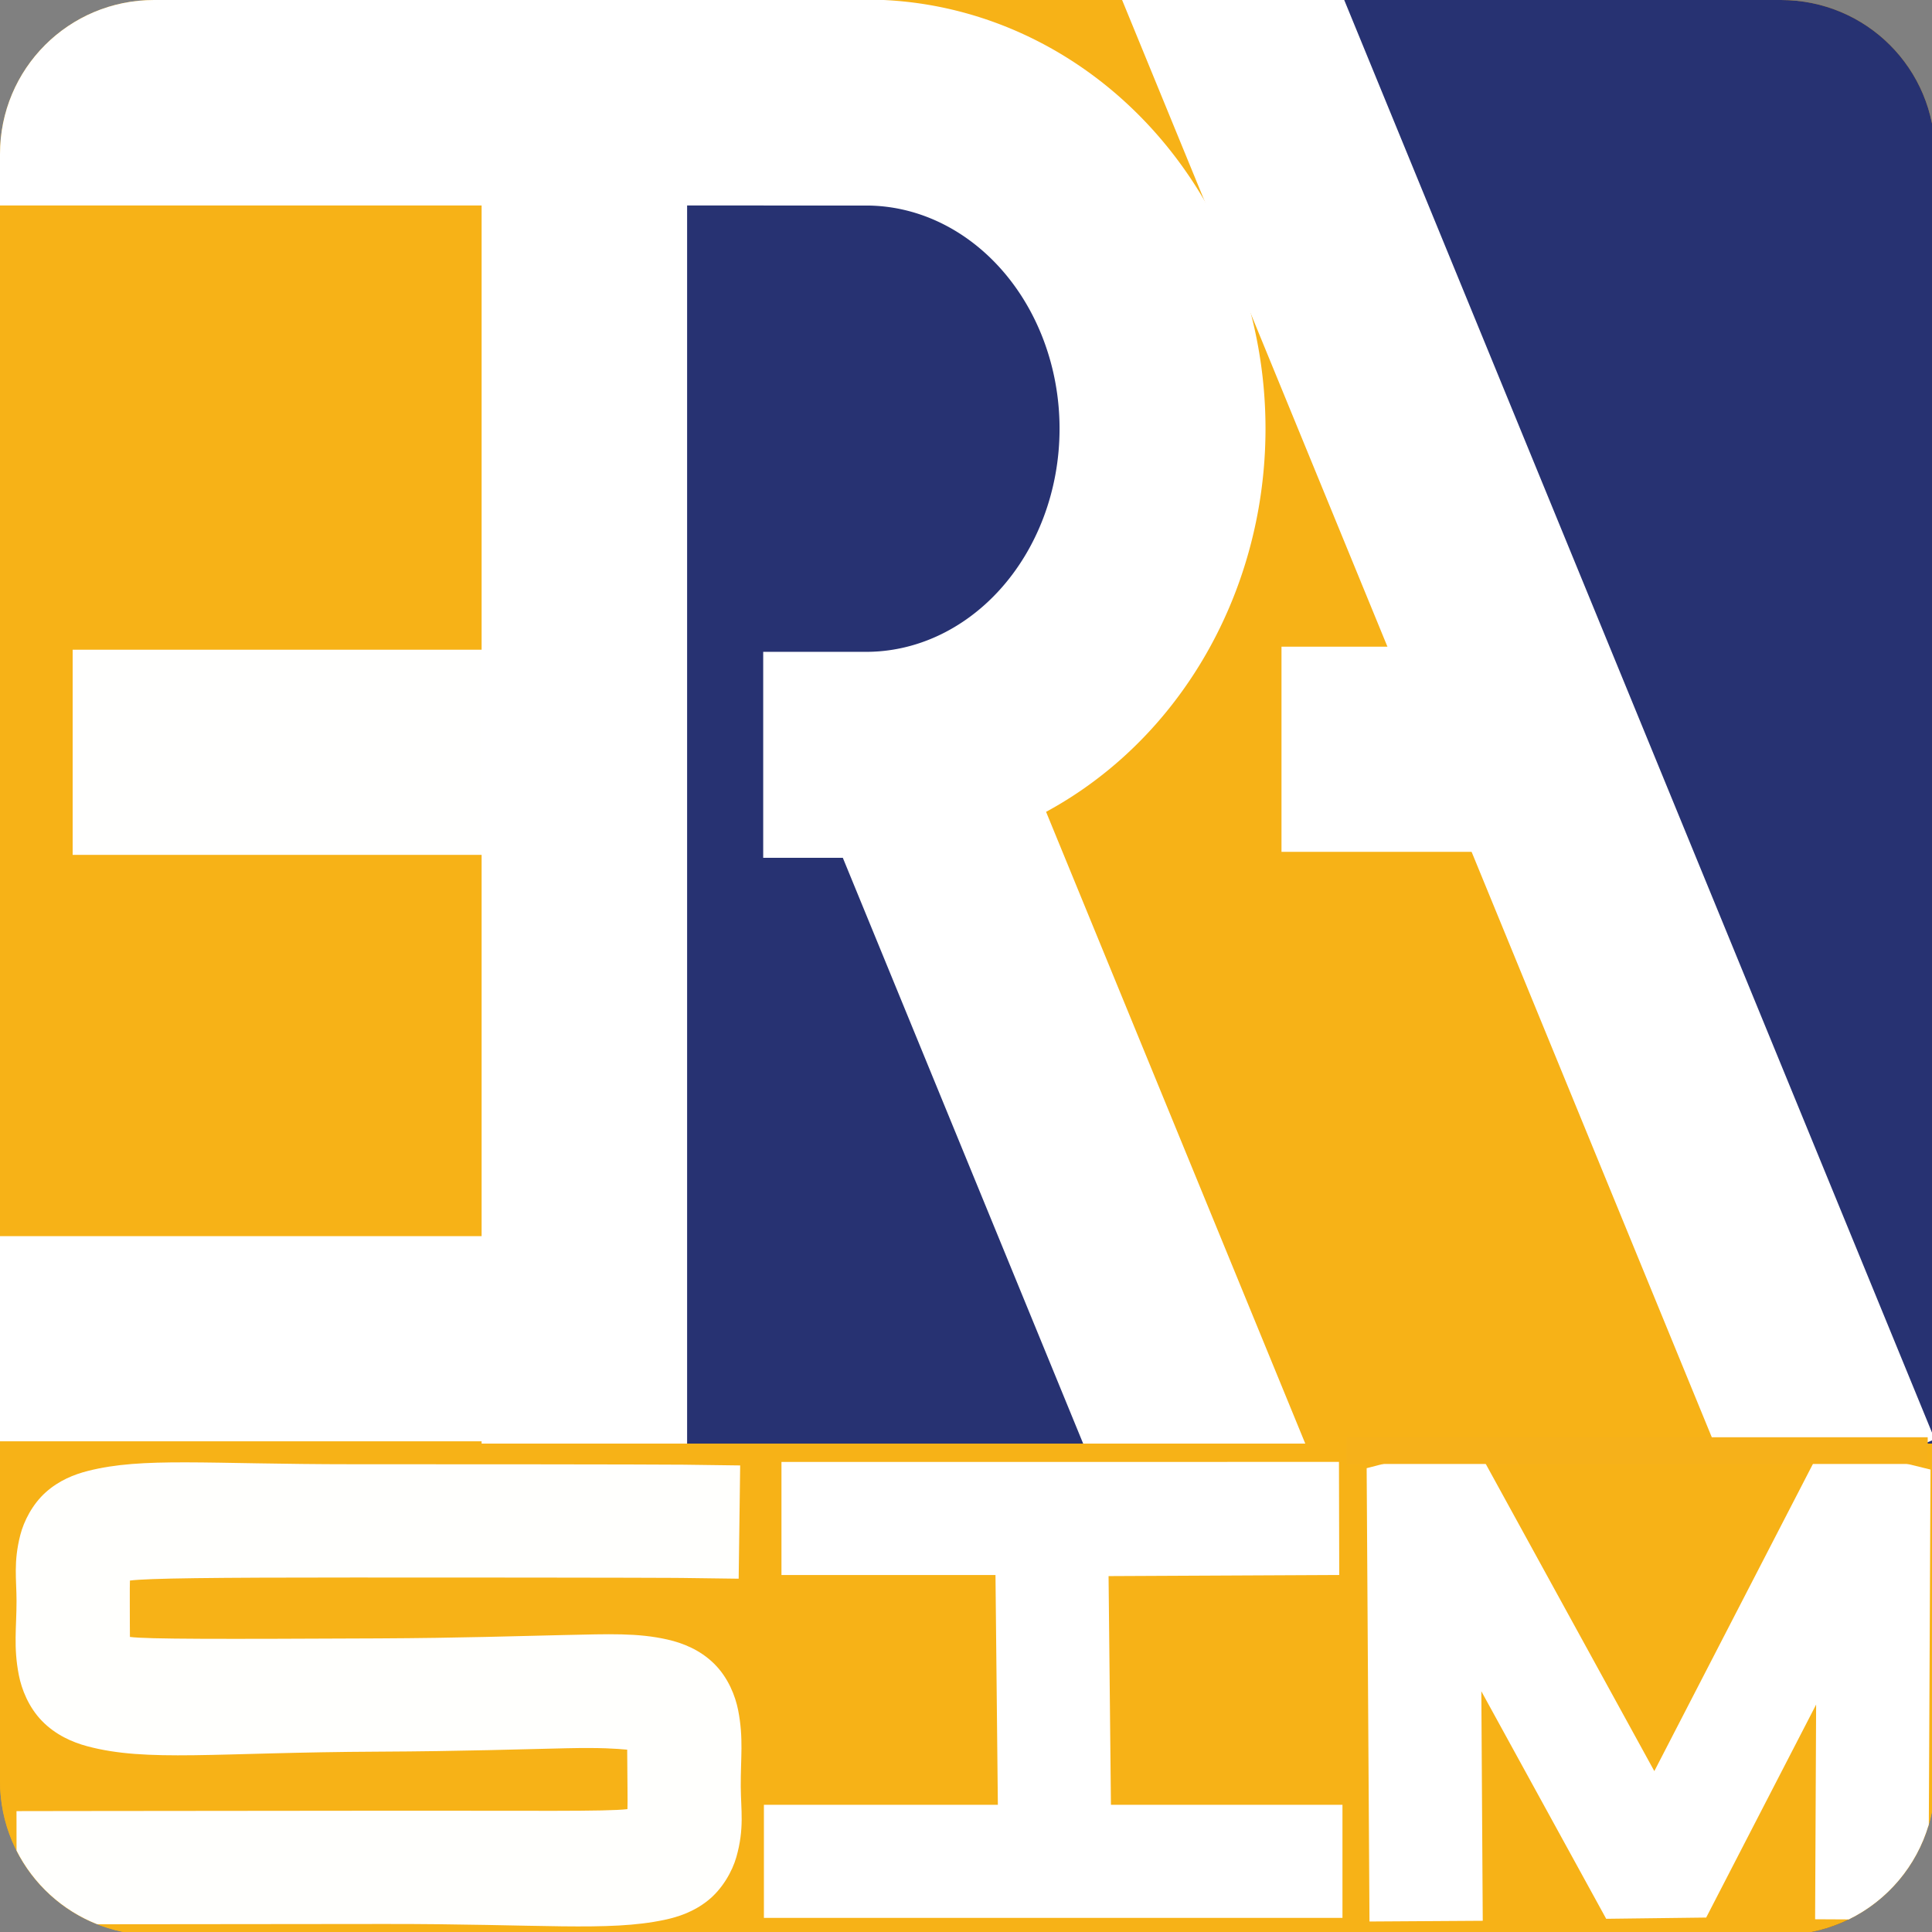 <?xml version="1.0" encoding="UTF-8" standalone="no"?>
<!-- Created with Inkscape (http://www.inkscape.org/) -->

<svg
   xmlns:dc="http://purl.org/dc/elements/1.1/"
   xmlns:cc="http://creativecommons.org/ns#"
   xmlns:rdf="http://www.w3.org/1999/02/22-rdf-syntax-ns#"
   xmlns:svg="http://www.w3.org/2000/svg"
   xmlns="http://www.w3.org/2000/svg"
   xmlns:sodipodi="http://sodipodi.sourceforge.net/DTD/sodipodi-0.dtd"
   xmlns:inkscape="http://www.inkscape.org/namespaces/inkscape"
   width="85.423mm"
   height="85.423mm"
   viewBox="0 0 85.423 85.423"
   version="1.1"
   id="svg4531"
   inkscape:export-filename="/home/andi/erasim-icon_48.png"
   inkscape:export-xdpi="14.272566"
   inkscape:export-ydpi="14.272566"
   inkscape:version="0.92.0 r"
   sodipodi:docname="erasim-icon.svg">
  <rect x="0" y="0" width="85.423" height="85.423" fill="#808080" stroke="none"/>
  <defs
     id="defs4525" />
  <sodipodi:namedview
     id="base"
     pagecolor="#ffffff"
     bordercolor="#666666"
     borderopacity="1.0"
     inkscape:pageopacity="0"
     inkscape:pageshadow="2"
     inkscape:zoom="1.4"
     inkscape:cx="6.5391086"
     inkscape:cy="145.92477"
     inkscape:document-units="mm"
     inkscape:current-layer="layer1"
     showgrid="false"
     inkscape:window-width="1920"
     inkscape:window-height="1006"
     inkscape:window-x="0"
     inkscape:window-y="0"
     inkscape:window-maximized="1" />
  <g
     inkscape:label="Layer 1"
     inkscape:groupmode="layer"
     id="layer1"
     transform="translate(-36.286,-83.065)">
    <path
       style="fill:#f7b217;fill-opacity:1;stroke:none;stroke-width:10;stroke-linecap:round;stroke-linejoin:round;stroke-miterlimit:4;stroke-dasharray:none;stroke-opacity:1"
       d="M 25.715 0 C 11.469 0 0 11.469 0 25.715 L 0 297.143 C 0 311.388 11.469 322.857 25.715 322.857 L 297.143 322.857 C 311.388 322.857 322.857 311.388 322.857 297.143 L 322.857 25.715 C 322.857 11.469 311.388 0 297.143 0 L 25.715 0 z "
       transform="matrix(0.265,0,0,0.265,36.286,83.065)"
       id="rect5076" />
    <path
       style="fill:#273272;fill-opacity:1;fill-rule:evenodd;stroke:none;stroke-width:1px;stroke-linecap:butt;stroke-linejoin:miter;stroke-opacity:1"
       d="M 202.49 0 C 224.573 73.5 317.487 290.401 322.416 301.893 C 322.701 300.353 322.857 298.767 322.857 297.143 L 322.857 25.715 C 322.857 11.469 311.388 0 297.143 0 L 202.49 0 z M 96.428 14.285 L 90.404 322.857 L 188.775 322.857 L 194.59 244.025 L 160.104 129.957 L 190.367 73.967 L 160.715 24.285 L 96.428 14.285 z M 321.713 304.773 L 261.219 322.857 L 297.143 322.857 C 308.729 322.857 318.476 315.27 321.713 304.773 z "
       transform="matrix(0.265,0,0,0.265,36.286,83.065)"
       id="path5132" />
    <path
       style="fill:#ffffff;fill-opacity:1;stroke:none;stroke-width:11.711;stroke-linecap:round;stroke-linejoin:round;stroke-miterlimit:4;stroke-dasharray:none;stroke-opacity:1"
       d="M 25.715 0 C 11.469 0 0 11.469 0 25.715 L 0 34.285 L 145.715 34.285 L 145.715 0 L 25.715 0 z "
       transform="matrix(0.265,0,0,0.265,36.286,83.065)"
       id="rect5080" />
    <rect
       style="fill:#ffffff;fill-opacity:1;stroke:none;stroke-width:2.558;stroke-linecap:round;stroke-linejoin:round;stroke-miterlimit:4;stroke-dasharray:none;stroke-opacity:1"
       id="rect5080-7"
       width="26.269"
       height="9.071"
       x="36.286"
       y="137.721" />
    <path
       style="fill:none;fill-opacity:1;stroke:#ffffff;stroke-width:9.106;stroke-linecap:square;stroke-linejoin:round;stroke-miterlimit:4;stroke-dasharray:none;stroke-opacity:1"
       id="path5111"
       sodipodi:type="arc"
       sodipodi:cx="74.584488"
       sodipodi:cy="102.01985"
       sodipodi:rx="13.103018"
       sodipodi:ry="14.419638"
       sodipodi:start="4.7152368"
       sodipodi:end="1.5707963"
       d="M 74.622,87.6 A 13.103,14.42 0 0 1 87.687,102.04 13.103,14.42 0 0 1 74.584,116.439"
       sodipodi:open="true" />
    <rect
       y="111.792"
       x="39.499"
       height="9.071"
       width="23.057"
       id="rect5153"
       style="fill:#fffffe;fill-opacity:1;stroke:none;stroke-width:2.396;stroke-linecap:round;stroke-linejoin:round;stroke-miterlimit:4;stroke-dasharray:none;stroke-opacity:1" />
    <path
       style="fill:#ffffff;fill-opacity:1;stroke:none;stroke-width:17.16;stroke-linecap:round;stroke-linejoin:round;stroke-miterlimit:4;stroke-dasharray:none;stroke-opacity:1"
       d="M 80.357 0 L 80.357 241.215 L 114.643 241.215 L 114.643 0 L 80.357 0 z "
       transform="matrix(0.265,0,0,0.265,36.286,83.065)"
       id="rect5155" />
    <path
       style="fill:#ffffff;fill-opacity:1;stroke:none;stroke-width:17.16;stroke-linecap:round;stroke-linejoin:round;stroke-miterlimit:4;stroke-dasharray:none;stroke-opacity:1"
       d="M 187.221 0 L 291.088 253.158 L 322.809 240.145 L 224.281 0 L 187.221 0 z "
       transform="matrix(0.265,0,0,0.265,36.286,83.065)"
       id="rect5157" />
    <path
       style="fill:#ffffff;fill-opacity:1;stroke:none;stroke-width:17.16;stroke-linecap:round;stroke-linejoin:round;stroke-miterlimit:4;stroke-dasharray:none;stroke-opacity:1"
       d="M 165.668 113.842 L 133.949 126.855 L 214.365 322.857 L 251.424 322.857 L 165.668 113.842 z "
       transform="matrix(0.265,0,0,0.265,36.286,83.065)"
       id="rect5161" />
    <path
       style="fill:#f7b217;fill-opacity:1;stroke:none;stroke-width:5.04;stroke-linecap:round;stroke-linejoin:round;stroke-miterlimit:4;stroke-dasharray:none;stroke-opacity:1"
       d="M 0 240.857 L 0 297.143 C 0 311.388 11.469 322.857 25.715 322.857 L 297.143 322.857 C 311.388 322.857 322.857 311.388 322.857 297.143 L 322.857 240.857 L 0 240.857 z "
       transform="matrix(0.265,0,0,0.265,36.286,83.065)"
       id="rect5159" />
    <rect
       style="fill:#ffffff;fill-opacity:1;stroke:none;stroke-width:1.488;stroke-linecap:round;stroke-linejoin:round;stroke-miterlimit:4;stroke-dasharray:none;stroke-opacity:1"
       id="rect5163"
       width="8.897"
       height="9.071"
       x="92.947"
       y="111.658" />
    <path
       style="color:#000000;font-style:normal;font-variant:normal;font-weight:normal;font-stretch:normal;font-size:medium;line-height:normal;font-family:sans-serif;font-variant-ligatures:normal;font-variant-position:normal;font-variant-caps:normal;font-variant-numeric:normal;font-variant-alternates:normal;font-feature-settings:normal;text-indent:0;text-align:start;text-decoration:none;text-decoration-line:none;text-decoration-style:solid;text-decoration-color:#000000;letter-spacing:normal;word-spacing:normal;text-transform:none;writing-mode:lr-tb;direction:ltr;text-orientation:mixed;dominant-baseline:auto;baseline-shift:baseline;text-anchor:start;white-space:normal;shape-padding:0;clip-rule:nonzero;display:inline;overflow:visible;visibility:visible;opacity:1;isolation:auto;mix-blend-mode:normal;color-interpolation:sRGB;color-interpolation-filters:linearRGB;solid-color:#000000;solid-opacity:1;vector-effect:none;fill:#fffffd;fill-opacity:1;fill-rule:evenodd;stroke:none;stroke-width:18.898;stroke-linecap:square;stroke-linejoin:bevel;stroke-miterlimit:4;stroke-dasharray:none;stroke-dashoffset:0;stroke-opacity:1;color-rendering:auto;image-rendering:auto;shape-rendering:auto;text-rendering:auto;enable-background:accumulate"
       d="M 31.01 243.99 C 24.166 243.979 19.253 244.258 14.666 245.422 C 12.372 246.003 9.849 247.001 7.623 248.994 C 5.397 250.987 3.97 253.833 3.387 256.111 C 2.22 260.668 2.758 263.514 2.758 267.139 C 2.758 271.566 2.222 274.799 3.143 279.496 C 3.603 281.844 4.768 284.844 7.018 287.152 C 9.267 289.46 12.066 290.693 14.562 291.359 C 24.548 294.026 35.808 292.383 63.217 292.26 C 77.144 292.197 87.354 291.85 94.604 291.691 C 100.383 291.565 102.819 291.769 104.645 291.928 C 104.662 293.439 104.672 294.539 104.695 298.232 C 104.711 300.69 104.718 300.728 104.688 301.85 C 101.181 302.275 89.203 302.087 64.072 302.115 L 12.199 302.166 L 2.752 302.182 L 2.76 308.764 C 5.581 314.347 10.374 318.747 16.238 321.061 L 64.096 321.012 C 90.225 320.981 101.472 322.317 110.859 320.326 C 113.206 319.829 115.756 318.982 118.137 317.078 C 120.517 315.174 122.183 312.24 122.861 309.844 C 124.219 305.051 123.619 302.032 123.594 298.113 C 123.564 293.36 124.087 290.062 123.158 285.336 C 122.694 282.973 121.499 279.902 119.141 277.578 C 116.782 275.254 113.893 274.131 111.398 273.562 C 106.409 272.425 101.65 272.638 94.191 272.801 C 86.733 272.964 76.791 273.302 63.135 273.363 C 36.786 273.481 24.515 273.5 21.678 273.119 C 21.669 271.705 21.656 270.649 21.656 267.139 C 21.656 264.873 21.651 264.836 21.678 263.715 C 24.623 263.326 35.509 263.205 58.949 263.205 C 108.514 263.205 113.797 263.279 113.797 263.279 L 123.246 263.404 L 123.496 244.506 L 114.055 244.381 C 114.055 244.381 108.533 244.307 58.949 244.307 C 46.627 244.307 37.853 244.002 31.01 243.99 z "
       transform="matrix(0.265,0,0,0.265,36.286,83.065)"
       id="path5169" />
    <path
       style="color:#000000;font-style:normal;font-variant:normal;font-weight:normal;font-stretch:normal;font-size:medium;line-height:normal;font-family:sans-serif;font-variant-ligatures:normal;font-variant-position:normal;font-variant-caps:normal;font-variant-numeric:normal;font-variant-alternates:normal;font-feature-settings:normal;text-indent:0;text-align:start;text-decoration:none;text-decoration-line:none;text-decoration-style:solid;text-decoration-color:#000000;letter-spacing:normal;word-spacing:normal;text-transform:none;writing-mode:lr-tb;direction:ltr;text-orientation:mixed;dominant-baseline:auto;baseline-shift:baseline;text-anchor:start;white-space:normal;shape-padding:0;clip-rule:nonzero;display:inline;overflow:visible;visibility:visible;opacity:1;isolation:auto;mix-blend-mode:normal;color-interpolation:sRGB;color-interpolation-filters:linearRGB;solid-color:#000000;solid-opacity:1;vector-effect:none;fill:#ffffff;fill-opacity:1;fill-rule:evenodd;stroke:none;stroke-width:5;stroke-linecap:butt;stroke-linejoin:miter;stroke-miterlimit:4;stroke-dasharray:none;stroke-dashoffset:0;stroke-opacity:1;color-rendering:auto;image-rendering:auto;shape-rendering:auto;text-rendering:auto;enable-background:accumulate"
       d="m 70.838,147.703 v 5 h 9.463 l 0.105,10.16 H 70.062 v 5 h 10.395 15.186 v -5 H 85.406 l -0.105,-10.111 10.188,-0.049 H 95.5 l -0.012,-5 h -0.012 z"
       id="path5171"
       inkscape:connector-curvature="0" />
    <path
       style="color:#000000;font-style:normal;font-variant:normal;font-weight:normal;font-stretch:normal;font-size:medium;line-height:normal;font-family:sans-serif;font-variant-ligatures:normal;font-variant-position:normal;font-variant-caps:normal;font-variant-numeric:normal;font-variant-alternates:normal;font-feature-settings:normal;text-indent:0;text-align:start;text-decoration:none;text-decoration-line:none;text-decoration-style:solid;text-decoration-color:#000000;letter-spacing:normal;word-spacing:normal;text-transform:none;writing-mode:lr-tb;direction:ltr;text-orientation:mixed;dominant-baseline:auto;baseline-shift:baseline;text-anchor:start;white-space:normal;shape-padding:0;clip-rule:nonzero;display:inline;overflow:visible;visibility:visible;opacity:1;isolation:auto;mix-blend-mode:normal;color-interpolation:sRGB;color-interpolation-filters:linearRGB;solid-color:#000000;solid-opacity:1;vector-effect:none;fill:#ffffff;fill-opacity:1;fill-rule:evenodd;stroke:none;stroke-width:18.898;stroke-linecap:butt;stroke-linejoin:bevel;stroke-miterlimit:4;stroke-dasharray:none;stroke-dashoffset:0;stroke-opacity:1;paint-order:stroke fill markers;color-rendering:auto;image-rendering:auto;shape-rendering:auto;text-rendering:auto;enable-background:accumulate"
       d="M 245.756 240.357 L 228.025 244.965 L 228.496 320.6 L 247.395 320.48 L 247.158 282.184 L 267.99 320.148 L 284.674 319.941 L 303.018 284.406 L 302.848 320.223 L 308.465 320.252 C 314.886 317.113 319.784 311.379 321.82 304.4 L 322.1 245.193 L 304.258 240.816 L 276.021 295.508 L 245.756 240.357 z "
       transform="matrix(0.265,0,0,0.265,36.286,83.065)"
       id="path5173" />
    <rect
       style="fill:#f6b11a;fill-opacity:1;stroke:none;stroke-width:3.069;stroke-linecap:square;stroke-linejoin:bevel;stroke-miterlimit:4;stroke-dasharray:none;stroke-opacity:1;paint-order:stroke fill markers"
       id="rect5175"
       width="25.702"
       height="1.181"
       x="95.817"
       y="146.613" />
    <path
       style="fill:#707070;fill-opacity:0;stroke:none;stroke-width:10;stroke-linecap:round;stroke-linejoin:round;stroke-miterlimit:4;stroke-dasharray:none;stroke-opacity:1"
       d="M -221.428 -77.143 L -221.428 431.428 L 474.285 431.428 L 474.285 -77.143 L -221.428 -77.143 z M 25.715 0 L 297.143 0 C 311.388 0 322.857 11.469 322.857 25.715 L 322.857 297.143 C 322.857 311.388 311.388 322.857 297.143 322.857 L 25.715 322.857 C 11.469 322.857 0 311.388 0 297.143 L 0 25.715 C 0 11.469 11.469 0 25.715 0 z "
       transform="matrix(0.265,0,0,0.265,36.286,83.065)"
       id="path4497" />
  </g>
</svg>
